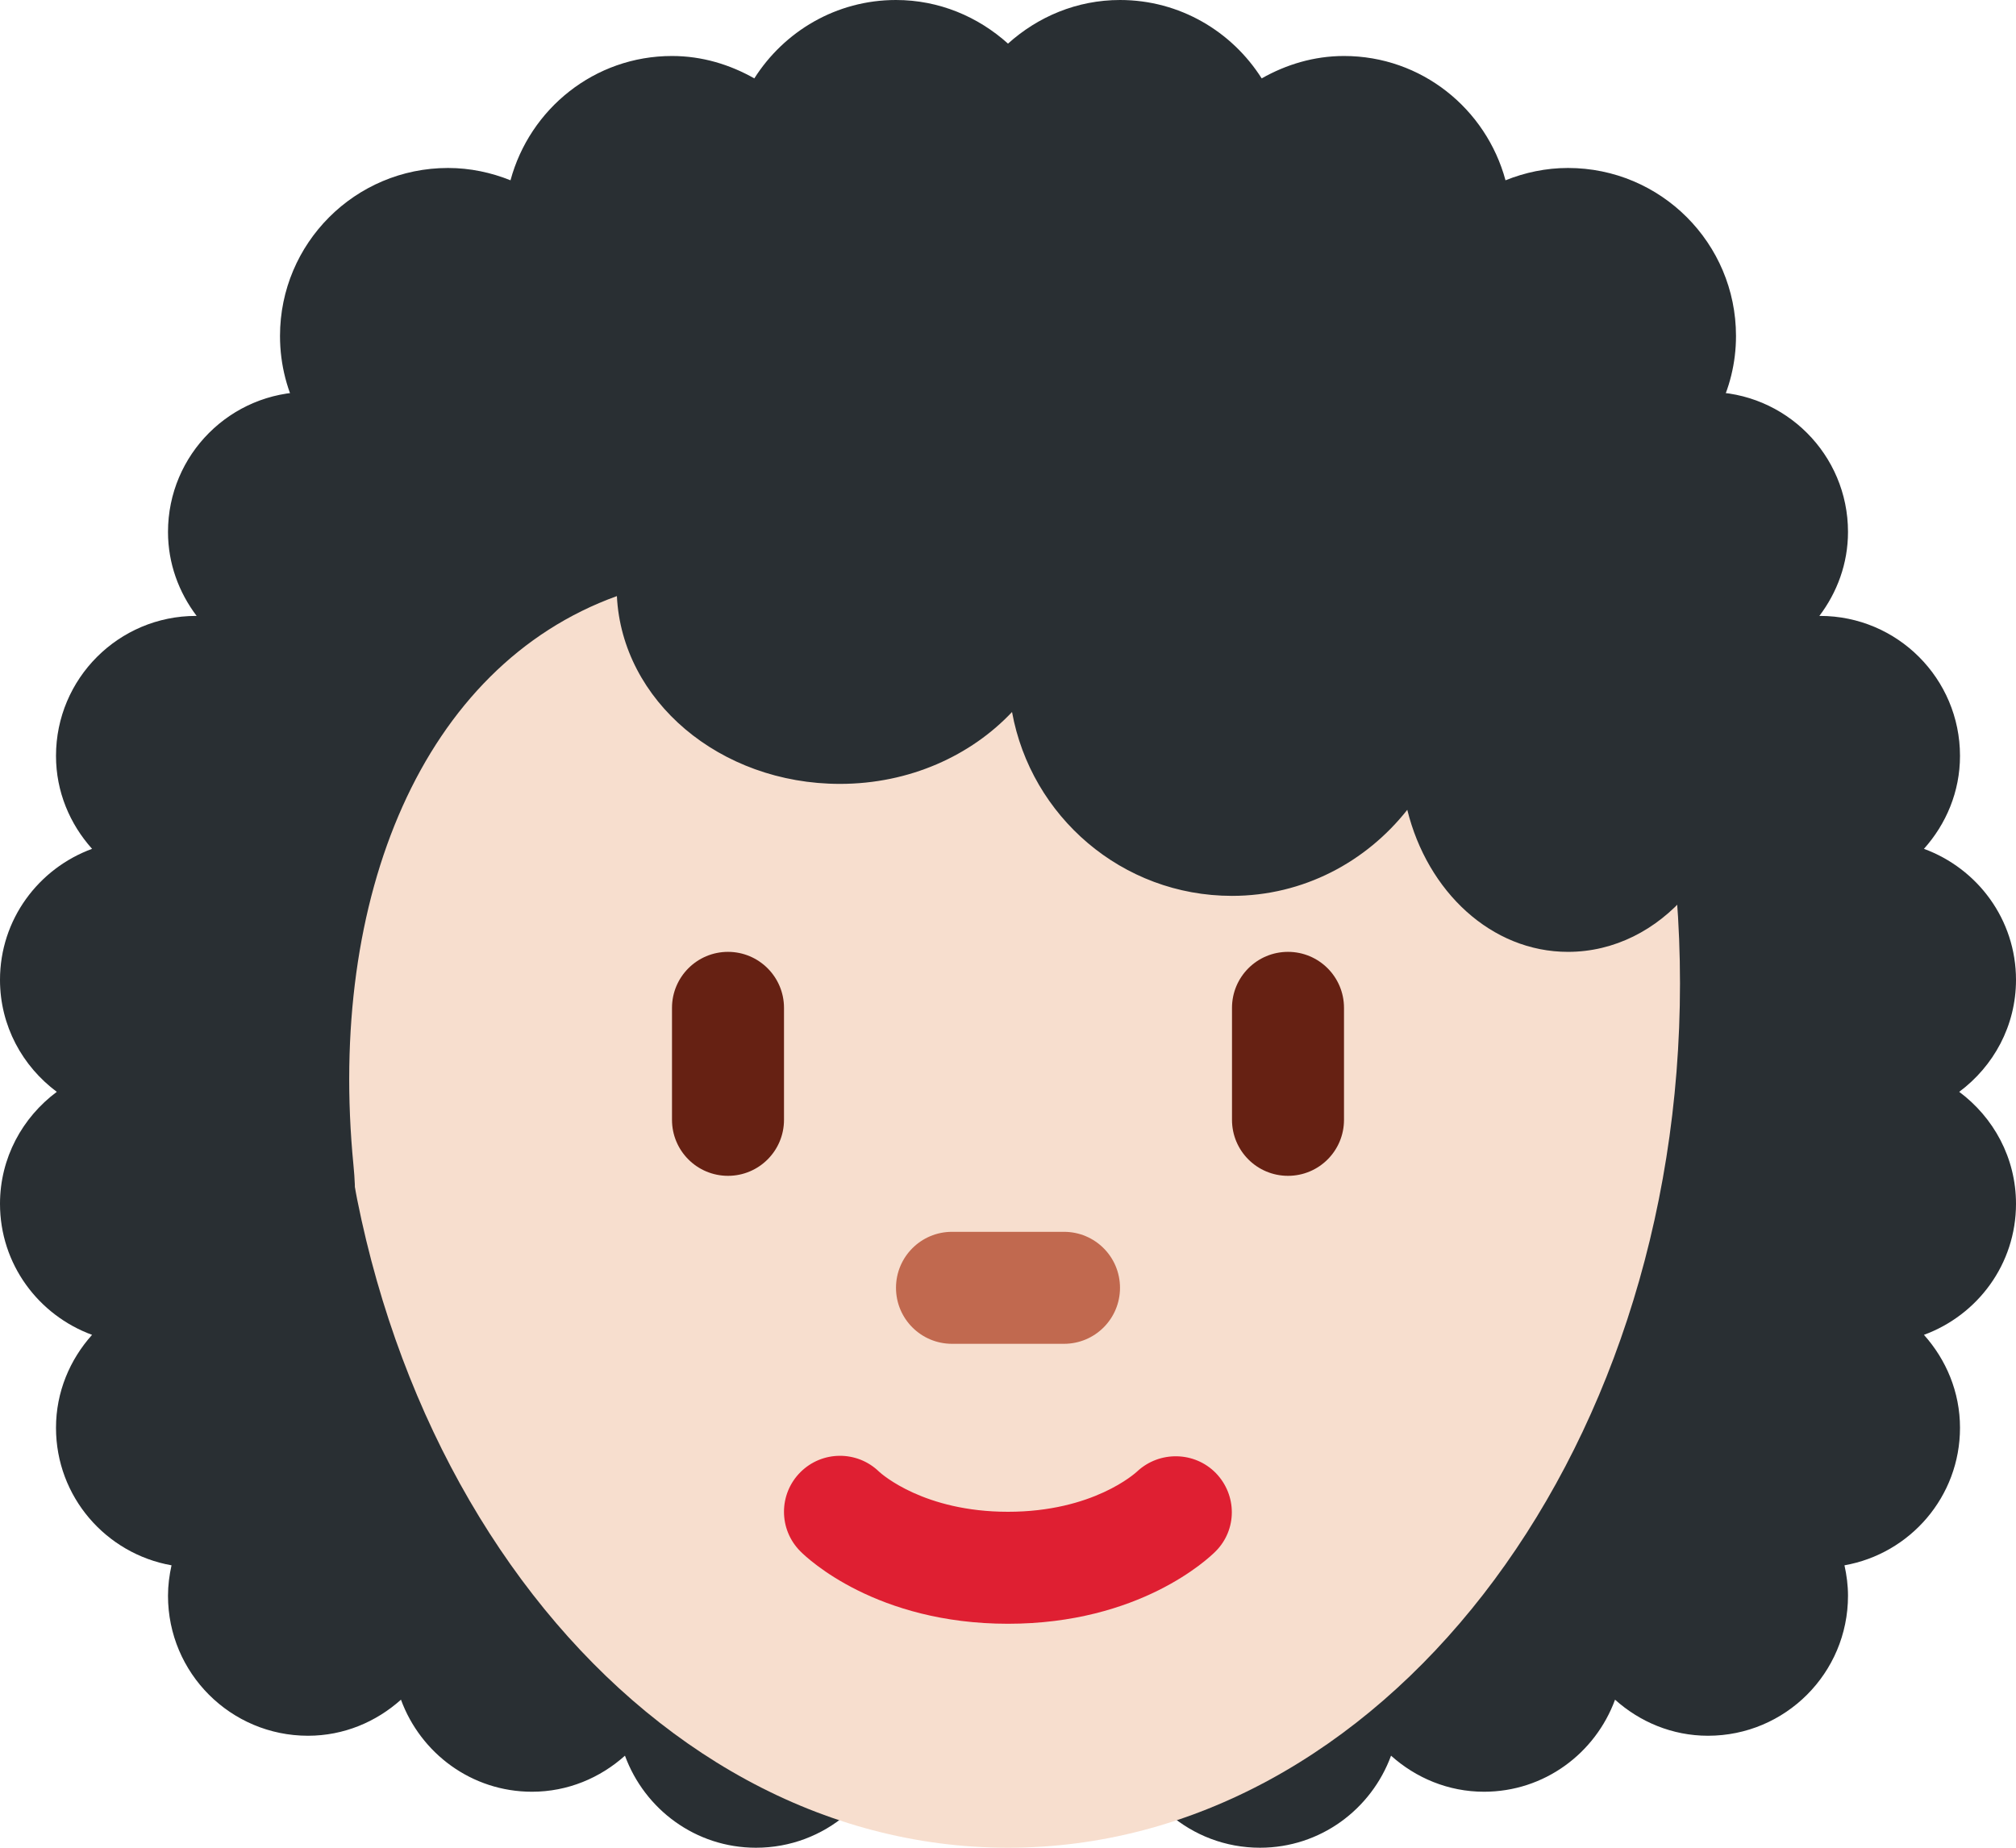 <?xml version="1.0" encoding="UTF-8" standalone="no"?>
<svg
   xmlns:dc="http://purl.org/dc/elements/1.1/"
   xmlns:cc="http://creativecommons.org/ns#"
   xmlns:rdf="http://www.w3.org/1999/02/22-rdf-syntax-ns#"
   xmlns:svg="http://www.w3.org/2000/svg"
   xmlns="http://www.w3.org/2000/svg"
   xmlns:sodipodi="http://sodipodi.sourceforge.net/DTD/sodipodi-0.dtd"
   xmlns:inkscape="http://www.inkscape.org/namespaces/inkscape"
   viewBox="0 0 36 33"
   id="svg2"
   version="1.1"
   inkscape:version="0.91 r13725"
   sodipodi:docname="1f469-1f3fb-200d-1f9b1.svg"
   width="36"
   height="33">
  <defs
     id="defs18" />
  <sodipodi:namedview
     pagecolor="#ffffff"
     bordercolor="#666666"
     borderopacity="1"
     objecttolerance="10"
     gridtolerance="10"
     guidetolerance="10"
     inkscape:pageopacity="0"
     inkscape:pageshadow="2"
     inkscape:window-width="640"
     inkscape:window-height="480"
     id="namedview16"
     showgrid="false"
     inkscape:zoom="6.5555556"
     inkscape:cx="18"
     inkscape:cy="16"
     inkscape:window-x="0"
     inkscape:window-y="0"
     inkscape:window-maximized="0"
     inkscape:current-layer="svg2" />
  <path
     d="M 34.986,19.5 C 35.598,19.044 36,18.322 36,17.5 36,16.422 35.313,15.511 34.356,15.16 34.752,14.718 35,14.14 35,13.5 35,12.119 33.881,11 32.5,11 l -0.012,10e-4 C 32.805,10.582 33,10.066 33,9.5 33,8.119 31.881,7 30.5,7 29.881,7 29.323,7.233 28.886,7.605 26.106,4.213 22.196,2 18,2 13.706,2 9.711,4.031 6.921,7.446 6.517,7.166 6.029,7 5.5,7 4.119,7 3,8.119 3,9.5 c 0,0.566 0.195,1.082 0.512,1.501 L 3.5,11 C 2.119,11 1,12.119 1,13.5 1,14.14 1.248,14.718 1.644,15.16 0.687,15.511 0,16.422 0,17.5 c 0,0.822 0.402,1.544 1.014,2 C 0.402,19.956 0,20.678 0,21.5 0,22.578 0.687,23.489 1.644,23.84 1.248,24.282 1,24.86 1,25.5 1,26.731 1.892,27.749 3.063,27.956 3.024,28.132 3,28.313 3,28.5 3,29.881 4.119,31 5.5,31 6.14,31 6.718,30.752 7.16,30.356 7.511,31.313 8.422,32 9.5,32 c 0.64,0 1.218,-0.248 1.66,-0.644 0.351,0.957 1.262,1.644 2.34,1.644 1.229,0 2.245,-0.888 2.455,-2.056 C 16.628,30.978 17.308,31 18,31 c 0.691,0 1.37,-0.031 2.043,-0.078 0.201,1.179 1.221,2.078 2.457,2.078 1.078,0 1.989,-0.687 2.34,-1.644 0.442,0.396 1.02,0.644 1.66,0.644 1.078,0 1.989,-0.687 2.34,-1.644 C 29.282,30.752 29.86,31 30.5,31 31.881,31 33,29.881 33,28.5 33,28.313 32.976,28.132 32.937,27.956 34.108,27.749 35,26.731 35,25.5 35,24.86 34.752,24.282 34.356,23.84 35.313,23.489 36,22.578 36,21.5 c 0,-0.822 -0.402,-1.544 -1.014,-2 z"
     id="path4"
     inkscape:connector-curvature="0"
     style="fill:#292f33" />
  <path
     d="M 6,17.562 C 6,9.036 11.373,2.124 18,2.124 c 6.627,0 12,6.912 12,15.438 C 30,26.088 24.627,33 18,33 11.373,33 6,26.088 6,17.562 Z"
     id="path6"
     inkscape:connector-curvature="0"
     style="fill:#f7dece" />
  <path
     d="m 18,29 c -2.347,0 -3.575,-1.16 -3.707,-1.293 -0.391,-0.391 -0.391,-1.023 0,-1.414 0.387,-0.387 1.013,-0.39 1.404,-0.01 C 15.748,26.33 16.503,27 18,27 c 1.519,0 2.273,-0.69 2.305,-0.719 0.398,-0.373 1.027,-0.362 1.408,0.029 0.379,0.393 0.38,1.011 -0.006,1.397 C 21.575,27.84 20.347,29 18,29 Z"
     id="path8"
     inkscape:connector-curvature="0"
     style="fill:#df1f32" />
  <path
     d="m 19,24 -2,0 c -0.552,0 -1,-0.447 -1,-1 0,-0.553 0.448,-1 1,-1 l 2,0 c 0.553,0 1,0.447 1,1 0,0.553 -0.447,1 -1,1 z"
     id="path10"
     inkscape:connector-curvature="0"
     style="fill:#c1694f" />
  <path
     d="m 13,21 c -0.552,0 -1,-0.447 -1,-1 l 0,-2 c 0,-0.552 0.448,-1 1,-1 0.552,0 1,0.448 1,1 l 0,2 c 0,0.553 -0.448,1 -1,1 z m 10,0 c -0.553,0 -1,-0.447 -1,-1 l 0,-2 c 0,-0.552 0.447,-1 1,-1 0.553,0 1,0.448 1,1 l 0,2 c 0,0.553 -0.447,1 -1,1 z"
     id="path12"
     inkscape:connector-curvature="0"
     style="fill:#662113" />
  <path
     d="M 29.811,8.377 C 30.529,7.829 31,6.973 31,6 31,4.343 29.657,3 28,3 27.605,3 27.23,3.081 26.884,3.22 26.539,1.944 25.385,1 24,1 23.463,1 22.966,1.153 22.53,1.4 21.998,0.561 21.067,0 20,0 19.228,0 18.532,0.3 18,0.779 17.468,0.3 16.772,0 16,0 14.933,0 14.002,0.561 13.47,1.4 13.034,1.153 12.537,1 12,1 10.615,1 9.461,1.944 9.116,3.22 8.77,3.081 8.395,3 8,3 6.343,3 5,4.343 5,6 5,7.04 5.529,7.955 6.333,8.493 5.073,10.327 4.282,12.154 3.875,13.375 2.75,16.75 6.702,24.793 6.312,20.812 5.844,16.024 7.548,11.897 11.016,10.646 11.107,12.51 12.848,14 15,14 16.242,14 17.339,13.494 18.072,12.716 18.411,14.582 20.036,16 22,16 23.275,16 24.397,15.392 25.13,14.463 25.49,15.925 26.632,17 28,17 c 1.657,0 3,-1.567 3,-3.5 0,-0.318 -0.048,-0.621 -0.116,-0.914 C 30.953,12.409 31,12.218 31,12 31,11.068 30.613,9.751 29.811,8.377 Z"
     id="path14"
     inkscape:connector-curvature="0"
     style="fill:#292f33" />
</svg>
